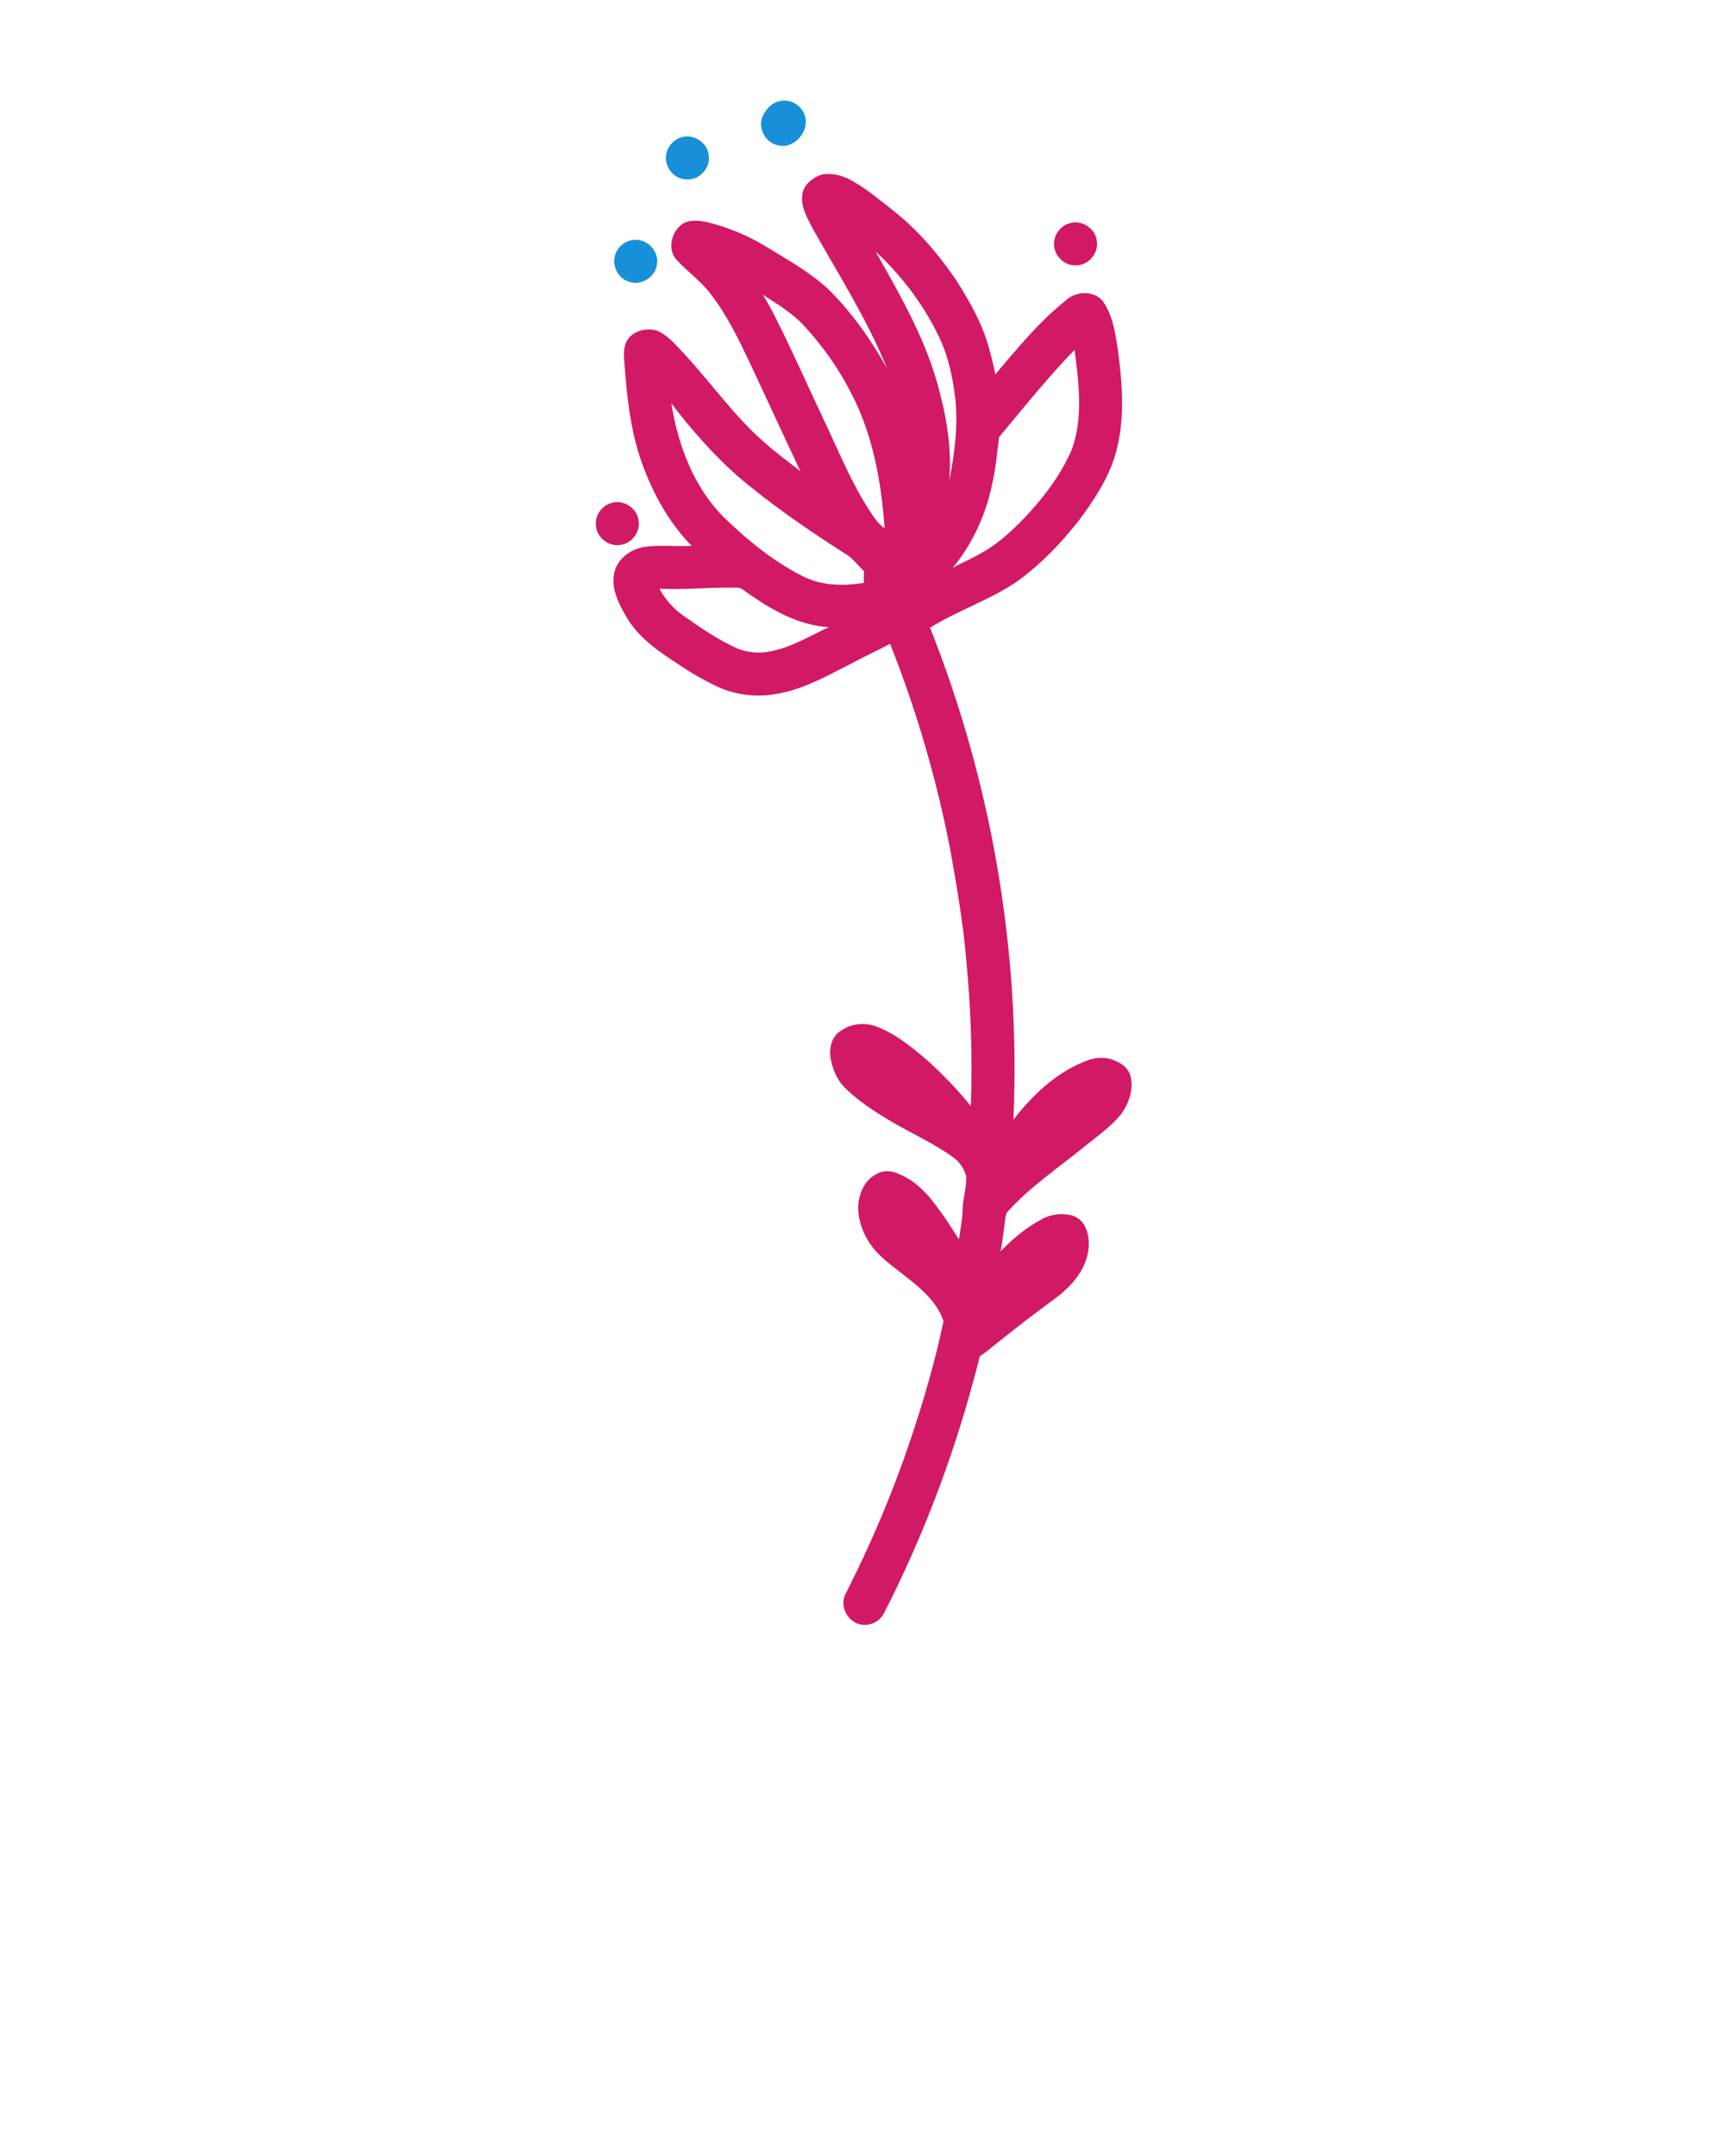 <svg xmlns="http://www.w3.org/2000/svg" viewBox="0 0 1000 1250" version="1.1" x="0px" y="0px"><path fill="#1790d9" opacity="1.00" d=" M 452.40 58.52 C 458.42 57.28 464.87 61.20 466.58 67.08 C 469.50 76.04 460.47 86.58 451.10 84.26 C 443.94 82.98 439.32 74.71 441.91 67.93 C 443.73 63.47 447.47 59.37 452.40 58.52 Z"/><path fill="#1790d9" opacity="1.00" d=" M 395.37 79.53 C 402.35 77.50 410.17 82.82 410.87 90.04 C 412.02 97.38 405.37 104.63 397.94 104.02 C 390.62 103.95 384.68 96.41 386.26 89.27 C 387.09 84.63 390.80 80.68 395.37 79.53 Z"/><path
 fill="#d11965"
  opacity="1.00"
  d=" M 465.09 112.88 C 465.78 107.14 470.92 103.11 476.05 101.31 C 481.96 100.09 488.20 101.61 493.40 104.51 C 502.07 109.24 509.63 115.68 517.37 121.74 C 531.58 132.81 543.42 146.64 553.63 161.41 C 561.74 174.04 569.38 187.26 573.33 201.85 C 574.79 206.86 576.00 211.93 576.99 217.05 C 589.72 202.18 602.09 186.73 617.51 174.50 C 623.12 168.79 634.12 168.06 639.34 174.66 C 645.13 182.96 646.61 193.25 648.04 203.03 C 650.91 223.83 652.35 245.54 645.89 265.83 C 641.50 278.91 633.79 290.54 625.61 301.52 C 615.14 314.94 603.20 327.33 589.36 337.30 C 573.63 348.00 555.25 353.88 539.16 363.93 C 575.01 454.22 591.71 552.05 587.51 649.12 C 598.58 634.85 612.26 621.91 629.29 615.22 C 635.02 612.81 641.83 612.51 647.42 615.47 C 651.19 617.01 654.47 620.10 655.43 624.16 C 657.22 631.77 654.39 639.80 649.92 645.96 C 643.96 653.36 636.00 658.73 628.72 664.72 C 613.68 676.96 597.37 687.85 584.31 702.33 C 582.98 703.56 582.94 705.45 582.69 707.13 C 581.92 713.27 581.22 719.43 580.04 725.51 C 586.77 718.62 594.12 712.19 602.65 707.63 C 607.21 704.70 612.74 703.48 618.12 704.14 C 622.64 704.24 626.99 706.93 628.95 711.02 C 632.05 717.32 631.69 724.89 629.28 731.36 C 625.89 740.43 618.87 747.62 611.14 753.21 C 600.43 761.09 589.86 769.16 579.50 777.49 C 575.70 780.41 572.19 783.74 568.04 786.19 C 555.20 837.82 536.65 888.05 512.39 935.42 C 510.27 939.58 505.62 942.24 500.97 942.02 C 491.98 942.07 485.82 931.12 490.52 923.43 C 504.96 895.02 517.41 865.58 527.59 835.38 C 535.26 812.62 542.07 789.52 546.96 766.02 C 543.67 755.84 535.37 748.28 527.22 741.81 C 520.62 736.42 513.42 731.67 507.65 725.33 C 501.55 718.35 497.57 709.33 497.48 699.99 C 497.70 692.56 500.87 684.40 507.84 680.88 C 512.12 678.09 517.63 678.77 521.97 681.03 C 533.86 686.09 541.54 697.08 548.63 707.36 C 551.13 711.06 553.55 714.81 555.91 718.61 C 556.65 713.08 557.81 707.58 558.01 701.99 C 557.97 695.26 560.41 688.78 560.14 682.02 C 558.93 677.51 556.14 673.33 552.23 670.74 C 540.73 662.48 527.66 656.82 515.56 649.54 C 506.53 644.16 497.62 638.35 490.09 630.97 C 485.15 626.26 482.59 619.68 481.42 613.08 C 480.66 607.38 482.24 600.62 487.59 597.57 C 493.79 593.07 502.24 592.59 509.20 595.58 C 520.03 599.99 529.13 607.60 537.95 615.10 C 546.86 623.19 555.21 631.92 562.80 641.26 C 563.81 612.83 562.84 584.35 560.10 556.04 C 558.33 534.84 554.61 513.88 550.93 492.95 C 543.05 452.09 531.36 411.96 515.99 373.29 C 507.47 377.69 498.81 381.82 490.34 386.34 C 477.22 393.09 463.88 400.27 449.10 402.49 C 438.69 404.25 427.75 402.99 417.97 399.04 C 410.14 395.49 402.56 391.35 395.42 386.57 C 383.38 378.67 370.61 370.55 363.19 357.79 C 358.71 350.07 354.11 341.24 356.10 332.05 C 357.95 323.80 365.84 318.16 373.92 317.04 C 382.88 315.78 391.96 316.97 400.97 316.49 C 386.86 302.10 377.27 283.87 370.91 264.88 C 365.61 248.47 363.54 231.27 362.27 214.14 C 361.96 209.04 360.91 203.64 362.85 198.74 C 365.77 191.88 374.64 189.63 381.24 191.84 C 387.35 194.61 391.73 199.94 396.23 204.71 C 412.19 221.81 425.58 241.29 443.33 256.68 C 449.91 262.52 456.98 267.78 463.94 273.15 C 454.23 252.48 444.70 231.71 435.00 211.03 C 428.37 197.14 421.74 183.06 412.24 170.84 C 406.76 163.34 399.10 157.92 392.78 151.22 C 386.70 145.42 388.85 134.84 395.21 130.17 C 399.33 127.12 404.82 127.77 409.54 128.69 C 421.43 131.62 432.95 136.19 443.41 142.59 C 456.10 150.32 469.27 157.57 480.24 167.73 C 493.85 181.21 505.00 197.01 514.28 213.72 C 502.71 185.06 485.97 158.95 470.89 132.09 C 467.91 126.12 464.12 119.84 465.09 112.88 M 507.58 145.81 C 522.52 172.27 538.01 199.08 545.11 228.92 C 549.40 245.09 551.55 261.89 550.36 278.62 C 553.37 262.96 555.49 246.92 553.77 230.97 C 552.27 217.86 549.28 204.72 543.18 192.94 C 534.37 175.19 522.07 159.29 507.58 145.81 M 442.03 170.76 C 444.98 175.06 447.32 179.72 449.70 184.34 C 459.66 204.24 468.67 224.60 478.17 244.72 C 486.38 262.02 493.57 279.93 504.05 296.03 C 506.58 299.77 509.00 303.74 512.82 306.33 C 510.92 279.57 506.10 252.38 493.65 228.36 C 486.33 213.79 476.79 200.37 465.71 188.43 C 458.92 181.19 450.32 176.08 442.03 170.76 M 579.20 253.39 C 577.98 262.19 577.36 271.13 575.33 279.82 C 571.80 297.76 564.03 314.99 552.39 329.13 C 557.55 326.35 562.95 324.06 568.03 321.13 C 576.95 316.45 584.50 309.59 591.66 302.59 C 603.64 290.18 614.62 276.37 621.43 260.39 C 627.97 241.88 625.45 221.85 622.91 202.83 C 607.43 218.87 593.44 236.27 579.20 253.39 M 389.19 233.87 C 393.07 258.37 402.35 283.02 420.37 300.66 C 433.96 313.72 448.82 325.81 465.74 334.27 C 476.55 339.72 489.06 339.81 500.77 337.93 C 500.70 335.67 500.74 333.41 500.90 331.16 C 497.39 327.97 494.65 323.92 490.55 321.41 C 468.62 307.39 447.07 292.62 427.23 275.72 C 413.13 263.15 400.61 248.88 389.19 233.87 M 382.24 341.32 C 385.67 347.41 390.22 352.86 396.02 356.83 C 405.90 363.90 416.04 370.76 427.11 375.84 C 433.39 378.49 440.50 379.04 447.15 377.56 C 459.09 375.16 469.57 368.64 480.49 363.60 C 463.48 362.63 448.13 354.10 434.47 344.54 C 432.11 343.08 430.02 340.55 427.02 340.71 C 412.09 340.44 397.17 342.02 382.24 341.32 Z"/><path fill="#d11965" opacity="1.00" d=" M 619.44 129.62 C 626.64 126.88 635.30 132.36 635.87 140.03 C 636.85 146.92 631.02 153.76 624.06 153.83 C 617.07 154.40 610.58 147.98 611.07 140.97 C 611.12 135.93 614.69 131.23 619.44 129.62 Z"/><path fill="#1790d9" opacity="1.00" d=" M 366.23 139.25 C 374.13 137.47 382.14 145.01 380.87 153.00 C 380.19 160.77 371.26 166.17 364.06 163.14 C 356.93 160.68 353.73 151.21 357.92 144.93 C 359.74 141.99 362.82 139.86 366.23 139.25 Z"/><path fill="#d11965" opacity="1.00" d=" M 354.39 291.62 C 361.42 289.36 369.51 294.65 370.21 302.00 C 371.28 308.70 365.88 315.49 359.12 315.97 C 352.55 316.84 346.01 311.53 345.49 304.92 C 344.72 299.08 348.74 293.17 354.39 291.62 Z"/>
</svg>
